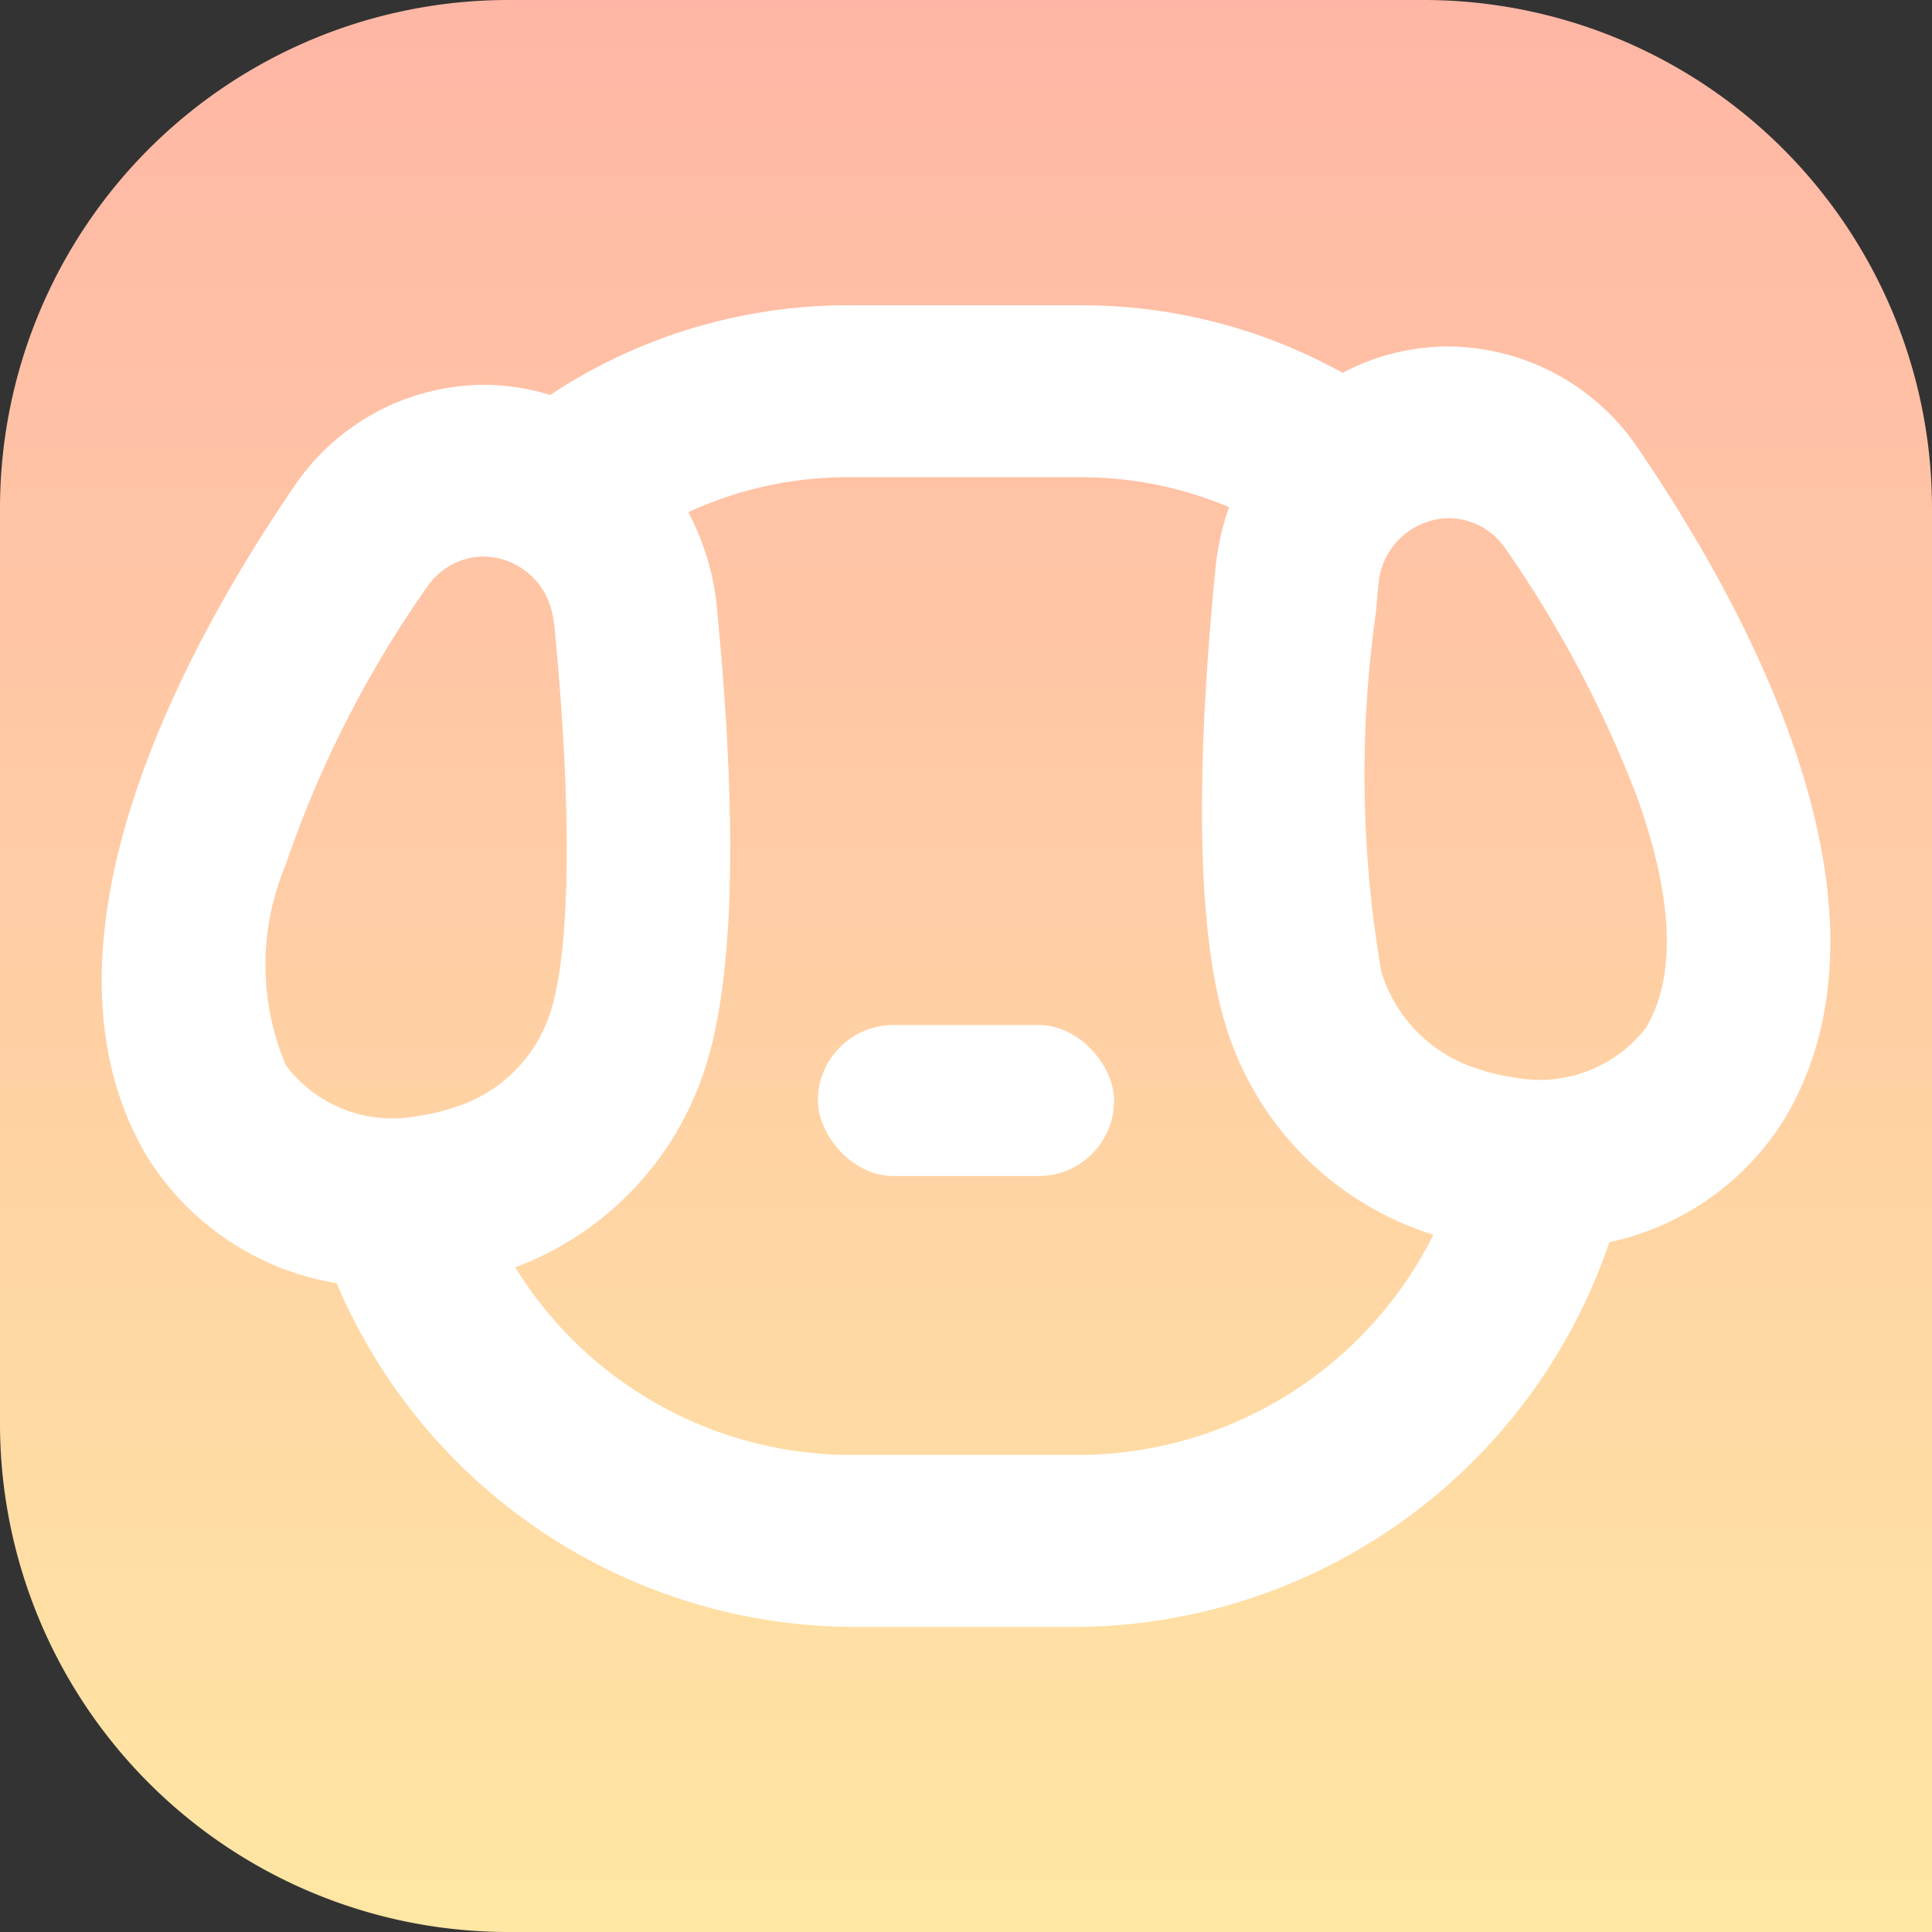 <svg xmlns="http://www.w3.org/2000/svg" xmlns:xlink="http://www.w3.org/1999/xlink" width="38" height="38" viewBox="0 0 38 38">
  <rect x="0" y="0" width="38" height="38" fill="#333333" stroke="none"/>
  <defs>
    <linearGradient id="linear-gradient" x1="0.5" x2="0.5" y2="1" gradientUnits="objectBoundingBox">
      <stop offset="0" stop-color="#ffb6a5"/>
      <stop offset="1" stop-color="#ffe7a4"/>
    </linearGradient>
  </defs>
  <g id="그룹_923" data-name="그룹 923" transform="translate(-48 -414)">
    <g id="그룹_248" data-name="그룹 248" transform="translate(-281 -574)">
      <path id="사각형_186" data-name="사각형 186" d="M10,0H28A10,10,0,0,1,38,10V38a0,0,0,0,1,0,0H10A10,10,0,0,1,0,28V10A10,10,0,0,1,10,0Z" transform="translate(329 988)" fill="url(#linear-gradient)"/>
    </g>
    <g id="그룹_597" data-name="그룹 597" transform="translate(50 420)">
      <path id="패스_280" data-name="패스 280" d="M405.278,79.241a4.533,4.533,0,0,0-3.729-2,4.413,4.413,0,0,0-2.078.519,10.577,10.577,0,0,0-5.131-1.33h-4.605a10.614,10.614,0,0,0-5.853,1.765,4.411,4.411,0,0,0-1.307-.2,4.531,4.531,0,0,0-3.729,2c-2.13,3.117-5.341,8.969-2.917,13.136a5.415,5.415,0,0,0,3.754,2.533,11.076,11.076,0,0,0,10.052,6.76h4.605a11.138,11.138,0,0,0,10.375-7.565,5.38,5.38,0,0,0,3.481-2.484C410.62,88.21,407.408,82.359,405.278,79.241ZM381.3,92.372a2.623,2.623,0,0,1-2.625-1.005l0-.009a5.066,5.066,0,0,1,0-3.906,21.535,21.535,0,0,1,2.786-5.48,1.358,1.358,0,0,1,1.119-.6,1.4,1.4,0,0,1,1.35,1.149,1.535,1.535,0,0,1,.03.16c.351,3.558.33,6.33-.056,7.606a2.874,2.874,0,0,1-1.9,1.917A3.629,3.629,0,0,1,381.3,92.372Zm13.044,6.671h-4.605a7.771,7.771,0,0,1-6.543-3.69,6.2,6.2,0,0,0,3.771-4.035c.539-1.779.6-4.8.191-8.983A5.02,5.02,0,0,0,386.6,80.5a7.486,7.486,0,0,1,3.131-.688h4.605a7.478,7.478,0,0,1,2.9.589,5.076,5.076,0,0,0-.265,1.182c-.413,4.182-.348,7.2.19,8.983a6.211,6.211,0,0,0,4.094,4.146A7.828,7.828,0,0,1,394.339,99.043Zm11.114-8.432c-.009.015-.022.028-.032.043a2.645,2.645,0,0,1-2.593.962,3.686,3.686,0,0,1-.655-.151,2.88,2.88,0,0,1-1.948-1.931,22.867,22.867,0,0,1-.108-7.048c.017-.184.033-.37.052-.559a1.412,1.412,0,0,1,1.38-1.309,1.359,1.359,0,0,1,1.119.6,22.748,22.748,0,0,1,2.591,4.893C405.895,87.872,406.092,89.512,405.453,90.611Z" transform="translate(-375.062 -76.426)" fill="#fff"/>
      <rect id="사각형_360" data-name="사각형 360" width="5.826" height="2.97" rx="1.485" transform="translate(14.087 14.161)" fill="#fff"/>
    </g>
  </g>
</svg>
